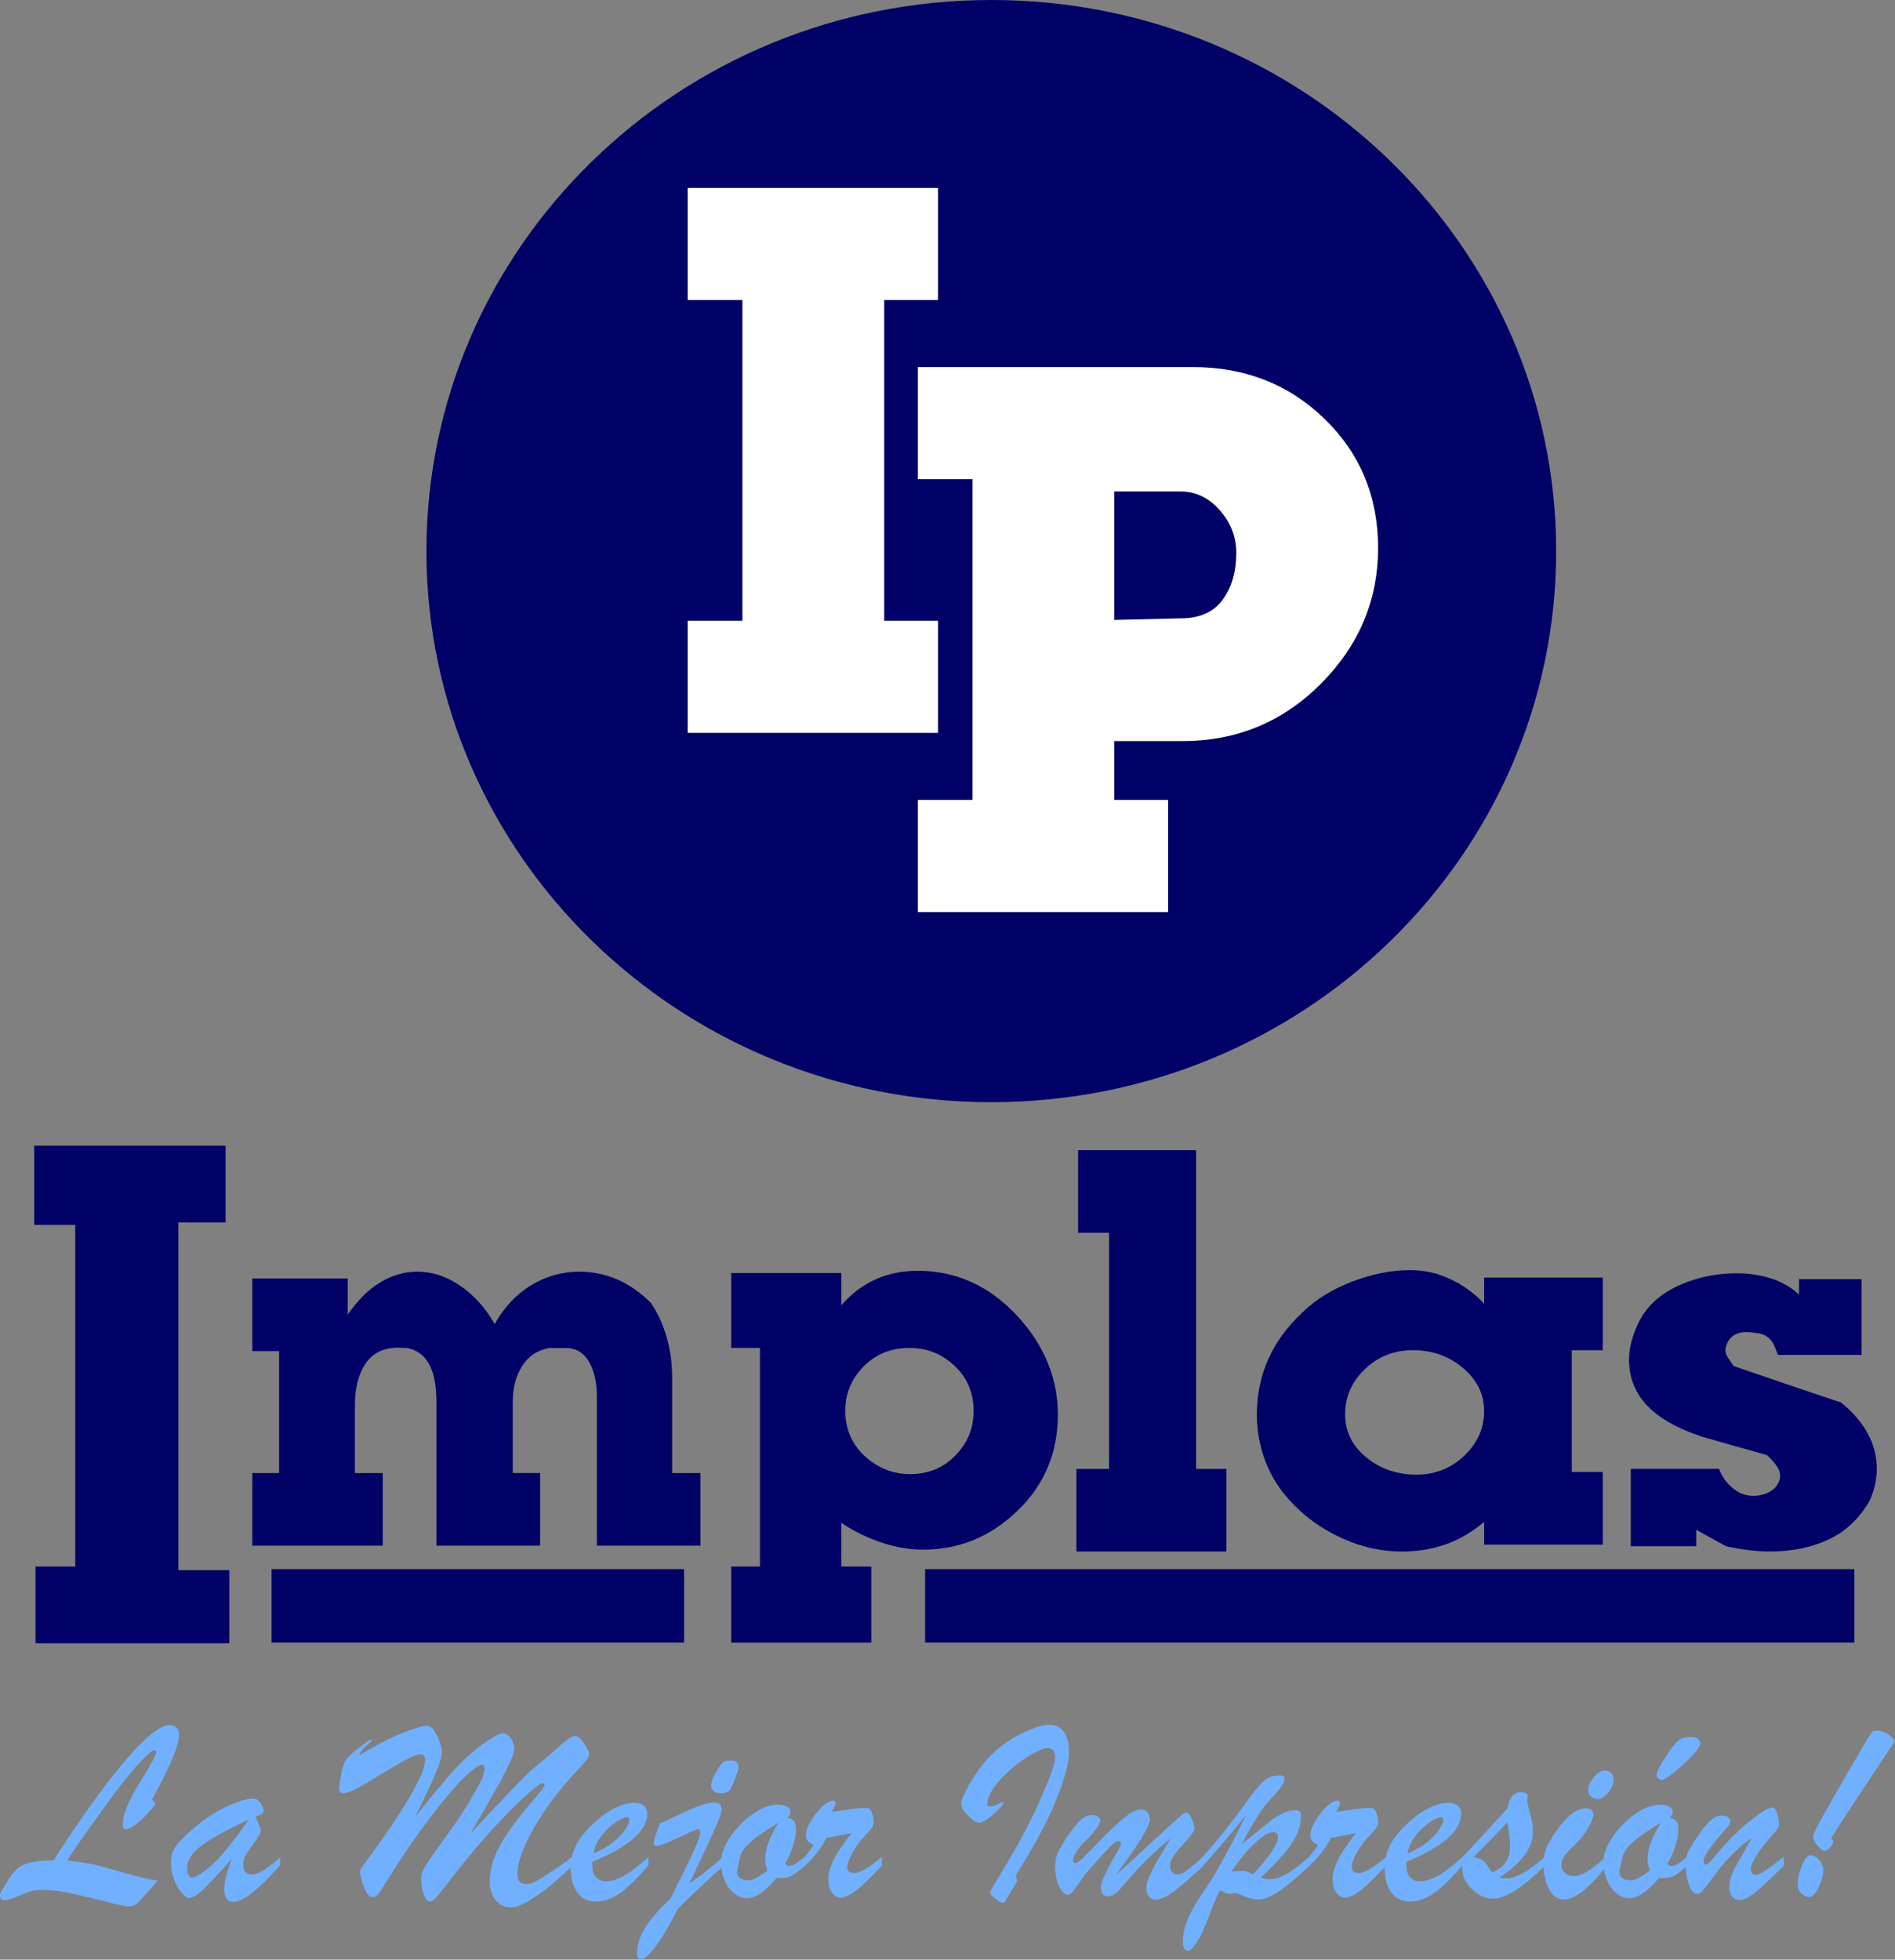 <?xml version="1.0" encoding="UTF-8"?>
<!DOCTYPE svg PUBLIC "-//W3C//DTD SVG 1.1//EN" "http://www.w3.org/Graphics/SVG/1.1/DTD/svg11.dtd">
<!-- Creator: CorelDRAW 2020 (64-Bit) -->
<svg xmlns="http://www.w3.org/2000/svg" xml:space="preserve" width="151.28mm" height="156.395mm" version="1.1" style="shape-rendering:geometricPrecision; text-rendering:geometricPrecision; image-rendering:optimizeQuality; fill-rule:evenodd; clip-rule:evenodd"
viewBox="0 0 3349.92 3463.18"
 xmlns:xlink="http://www.w3.org/1999/xlink"
 xmlns:xodm="http://www.corel.com/coreldraw/odm/2003">
 <rect x="0" y="0" width="3349.92" height="3463.18" fill="#808080" stroke="none"/>
 <defs>
  <style type="text/css">
   <![CDATA[
    .str0 {stroke:#000066;stroke-width:4.43;stroke-miterlimit:22.926}
    .fil1 {fill:#000066}
    .fil0 {fill:#000066;fill-rule:nonzero}
    .fil3 {fill:#71B0FF;fill-rule:nonzero}
    .fil2 {fill:white;fill-rule:nonzero}
   ]]>
  </style>
 </defs>
 <g id="Capa_x0020_1">
  <g id="_1496235176752">
   <path class="fil0" d="M1238.3 2731.6l-183.14 0 0 -263.12c0,-21.32 -3.35,-39.34 -10.06,-54.43 -9.73,-21.14 -24.56,-31.8 -44.67,-31.8 -12.77,0 -22.5,0 -29.19,0 -21.21,3.77 -37.33,14.41 -48.34,32.12 -11,17.55 -16.43,38.36 -16.43,62.3l0 126.56 48.34 0 0 128.36 -183.32 0 0 -252.3c0,-25.73 -3.03,-45.91 -9.1,-60.32 -8.45,-20.65 -22.81,-32.95 -42.91,-36.72 -3.66,0 -7.65,-0.16 -12.29,-0.5 -4.46,-0.33 -9.26,-0.15 -14.03,0.5 -22.01,2.46 -38.45,12.95 -49.31,31.31 -11,18.52 -16.43,41.48 -16.43,68.86l0 120.82 49.29 0 0 128.36 -230.69 0 0 -128.36 47.37 0 0 -215.4 -47.37 0 0 -128.37 168.63 0 0 63.78c17.71,-25.58 36.86,-44.59 57.92,-57.21 20.89,-12.46 42.75,-18.7 65.25,-18.7 26.01,0 51.37,8.2 75.62,24.77 24.25,16.54 44.67,39.18 61.1,67.86 16.44,-29.52 37.81,-52.46 64.3,-68.53 26.49,-16.05 54.88,-24.1 85.19,-24.1 47.39,0 89.68,18.54 126.84,55.42 12.13,18.18 21.37,38.51 27.76,60.98 6.38,22.62 9.57,45.73 9.57,69.51l0 170 50.1 0 0 128.36z"/>
   <path class="fil0" d="M1870.02 2499.99c0,67.66 -23.81,124.32 -71.43,169.97 -47.62,45.84 -103.13,68.67 -166.33,68.67 -24.14,0 -48.81,-4.22 -74,-12.51 -25,-8.45 -48.63,-19.96 -70.9,-34.83l0 77.3 52.92 0 0 134.29 -247.68 0 0 -134.29 50.86 0 0 -386.47 -50.86 0 0 -132.43 194.76 0 0 57.01c35.28,-40.6 80.32,-60.9 134.96,-60.9 68.52,0 127.62,27.07 177.29,81.19 46.94,51.58 70.41,109.25 70.41,173.02zm-171.28 60.89c14.9,-19.12 22.43,-41.61 22.43,-67.32 0,-37.05 -15.07,-66.97 -45.05,-89.29 -19.53,-14.72 -42.31,-22.16 -68.36,-22.16 -37.85,0 -68.17,14.71 -91.12,44.31 -14.9,19.12 -22.43,41.27 -22.43,66.3 0,37.21 15.07,66.98 45.05,89.47 20.9,15.39 44.03,23 69.38,23 37.17,0 67.14,-14.71 90.1,-44.31z"/>
   <polygon class="fil0" points="2168.07,2741.93 1902.74,2741.93 1902.74,2596.02 1960.57,2596.02 1960.57,2178.59 1905.81,2178.59 1905.81,2032.69 2114.39,2032.69 2114.39,2596.02 2168.07,2596.02 "/>
   <path class="fil0" d="M2833.29 2729.78l-209.66 0 0 -40.3c-21.33,18.02 -43.92,31.29 -67.96,39.81 -24.04,8.36 -49.89,12.62 -77.36,12.62 -39.04,0 -77.35,-9.17 -114.77,-27.7 -37.41,-18.35 -69.23,-43.75 -95.25,-76.21 -15.9,-20.64 -27.48,-42.61 -35.06,-66.05 -7.58,-23.42 -11.39,-47.36 -11.39,-71.61 0,-70.63 26.76,-130.79 80.43,-180.77 22.59,-22.45 51.69,-40.48 86.94,-54.24 35.42,-13.77 69.94,-20.65 103.56,-20.65 17.17,0 33.98,2.46 50.43,7.54 30.9,10.48 57.83,27.7 80.43,51.46l0 -45.9 209.66 0 0 128.32 -54.77 0 0 215.35 54.77 0 0 128.32zm-209.66 -235.99c0,-29.66 -12.48,-55.07 -37.23,-76.05 -24.76,-21.14 -54.4,-31.63 -88.75,-31.63 -33.07,0 -61.27,11.14 -84.76,33.44 -23.33,22.28 -35.06,48.84 -35.06,79.81 0,30.33 12.47,55.72 37.23,76.05 24.76,20.49 54.4,30.64 88.74,30.64 33.08,0 61.29,-11.14 84.77,-33.42 23.31,-22.29 35.06,-48.51 35.06,-78.83z"/>
   <path class="fil0" d="M3305.21 2651.93c-17.89,31.29 -41.92,54.08 -72.28,68.5 -30.19,14.26 -65.07,21.47 -104.29,21.47 -22.78,0 -48.44,-3.12 -77.54,-9.34l-52.59 -29.01 0 29.01 -115.68 0 0 -136.68 155.98 0c4.88,12.44 11.75,22.79 20.78,30.8 11.56,11.3 25.12,16.88 40.13,16.88 4.88,0 8.67,-0.33 11.39,-0.98 17.89,-3.77 29.28,-12.15 34.15,-25.24 2.71,-8.2 1.81,-15.9 -2.53,-23.45 -4.52,-7.53 -10.84,-14.9 -19.16,-22.45 -38.51,-10.65 -77.17,-21.47 -115.67,-32.77 -43.38,-14.43 -75.55,-32.79 -96.7,-55.23 -20.97,-22.46 -31.45,-49.34 -31.45,-80.63 0,-10.49 1.43,-20.98 4.15,-31.29 2.71,-10.34 6.5,-20.82 11.39,-31.31 15.72,-34.43 45.37,-59.33 88.74,-75.07 27.64,-9.99 56.21,-14.91 85.86,-14.91 21.32,0 41.39,2.96 60.36,8.86 18.98,6.05 35.61,15.56 50.07,28.67l0 -27.19 110.43 0 0 133.89 -147.66 0c-4.15,-10.65 -6.86,-17.21 -8.13,-19.66 -6.32,-10.65 -14.82,-16.72 -25.84,-18.36 -11.03,-1.47 -17.9,-2.29 -20.61,-2.29 -20.06,0 -32.36,8.36 -37.23,25.26 -1.98,6.87 -1.09,13.43 3.07,19.65 4.15,6.23 7.6,11.32 10.3,15.08 63.44,21.81 126.71,43.44 190.15,64.58 41.92,34.41 62.89,73.42 62.89,117.02 0,18.85 -4.15,37.52 -12.47,56.21z"/>
   <polygon class="fil1" points="480.07,2773.06 1209.27,2773.06 1209.27,2902.82 480.07,2902.82 "/>
   <path class="fil1 str0" d="M1752.37 2.21c550.17,0 996.33,435.15 996.33,971.72 0,536.57 -446.16,971.71 -996.33,971.71 -550.16,0 -996.31,-435.14 -996.31,-971.71 0,-536.57 446.16,-971.72 996.31,-971.72z"/>
   <polygon class="fil2" points="1658.17,1295.17 1215.69,1295.17 1215.69,1097.04 1312.38,1097.04 1312.38,530.23 1215.69,530.23 1215.69,332.1 1658.17,332.1 1658.17,530.23 1563.08,530.23 1563.08,1097.04 1658.17,1097.04 "/>
   <path class="fil2" d="M2436.12 968.28c0,92.61 -33.82,172.58 -101.2,240.14 -67.35,67.55 -148.71,101.22 -244.34,101.22l-120.72 0 0 103.99 95.09 0 0 198.13 -442.47 0 0 -198.13 96.69 0 0 -566.8 -96.69 0 0 -198.13 486.08 0c92.44,0 170.38,30.61 233.24,91.85 62.88,61.24 94.32,137.15 94.32,227.73zm-250.7 8.86c0,-28.34 -9.77,-53.65 -29.32,-75.66 -19.55,-22.03 -42.53,-32.89 -68.69,-32.89l-117.55 0 0 226.97 117.55 -2.79c33.28,0 57.85,-10.87 73.96,-32.89 16.13,-22.03 24.04,-49.6 24.04,-82.74z"/>
   <polygon class="fil1" points="1635.39,2773.06 3277.95,2773.06 3277.95,2902.82 1635.39,2902.82 "/>
   <polygon class="fil1" points="60.54,2024.73 398.79,2024.73 398.79,2160.36 315.32,2160.36 315.32,2774.92 405.39,2774.92 405.39,2904.17 62.74,2904.17 62.74,2768.55 133.02,2768.55 133.02,2164.6 60.54,2164.6 "/>
   <path class="fil3" d="M268.6 3180.3l7.05 7.06c-12.39,15.77 -23.24,27.3 -32.53,34.52 -9.29,7.22 -16.19,10.83 -20.53,10.83 -3.64,0 -5.5,-3.3 -5.5,-9.89 0,-16.4 10.69,-41.65 31.99,-75.86 18.05,-29.5 27.03,-45.97 27.03,-49.34 0,-2.9 -1.24,-4.39 -3.64,-4.39 -4.26,0 -14.87,9.65 -31.99,28.95 -17.12,19.3 -38.18,46.6 -63.28,81.82 -28.5,39.22 -47.94,67.23 -58.55,84.09 20.14,1.96 36.63,4.55 49.57,7.69 12.94,3.14 31.68,8.16 56.31,15.22 24.55,7.06 42.68,11.14 54.29,12.4 -14.17,16.32 -24.01,27.45 -29.35,33.34 -5.42,5.96 -9.53,9.49 -12.39,10.75 -4.49,1.96 -11.23,2.04 -20.21,0.31 -8.91,-1.8 -23.01,-5.18 -42.37,-10.2 -19.36,-5.1 -37.49,-9.34 -54.37,-12.71 -16.89,-3.37 -32.3,-5.02 -46.16,-5.02 -7.9,0 -14.64,0.94 -20.37,2.75 -5.65,1.88 -13.48,4.86 -23.55,9.1 -10.07,4.24 -17.12,6.28 -21.22,6.28 -5.89,0 -8.83,-2.43 -8.83,-7.29 0,-2.75 0.93,-5.88 2.94,-9.41 4.96,-8.08 9.84,-15.85 14.48,-23.14 4.73,-7.37 9.68,-13.1 15.03,-17.18 5.26,-4.16 12.85,-7.37 22.85,-9.65 9.99,-2.27 23.16,-3.53 39.5,-3.69 24.71,-38.28 47.63,-72.33 69.01,-101.98 21.3,-29.65 40.74,-54.68 58.17,-75.07 17.5,-20.4 32.84,-35.77 46,-46.28 13.17,-10.51 23.55,-15.77 31.29,-15.77 5.5,0 9.68,1.57 12.7,4.63 3.02,3.06 4.57,7.29 4.57,12.86 0,18.36 -15.95,56.48 -47.94,114.3z"/>
   <path id="1" class="fil3" d="M331.03 3240.94c23,-21.18 45.31,-36.87 66.99,-47.14 21.61,-10.28 38.34,-15.38 50.11,-15.38 3.18,0 6.12,1.33 8.91,4 2.71,2.67 4.88,5.8 6.43,9.34 1.62,3.53 2.4,6.12 2.4,7.84 0,2.75 -1.09,4.79 -3.18,6.04 -2.09,1.33 -5.81,2.9 -11.15,4.71 1.09,2.51 2.48,5.65 4.11,9.49 1.7,3.76 2.94,6.9 3.87,9.26 0.93,2.43 1.32,4.47 1.32,6.36 0,3.69 -3.64,10.51 -11,20.55 -7.28,10.04 -12.47,17.41 -15.41,22.2 -2.94,4.79 -4.41,10.59 -4.41,17.49 0,11.3 5.11,17.02 15.41,17.02 10.61,0 27.19,-10.04 49.73,-30.12l0 13.96c-38.26,43.07 -65.68,64.56 -82.18,64.56 -5.97,0 -10.15,-1.96 -12.7,-5.88 -2.48,-3.92 -3.72,-9.65 -3.72,-17.34 0,-12.08 4.34,-29.57 13.01,-52.56 -22.15,24.79 -38.49,42.44 -49.26,52.95 -10.77,10.43 -19.6,15.69 -26.57,15.69 -3.33,0 -7.44,-2.9 -12.47,-8.71 -4.96,-5.88 -9.37,-13.41 -13.24,-22.67 -3.87,-9.26 -5.81,-18.9 -5.81,-28.79 0,-7.22 0.7,-13.26 2.01,-18.04 1.39,-4.86 4.03,-9.81 7.98,-14.83 3.95,-5.1 10.22,-11.77 18.82,-20zm108.74 -25.34c-39.35,18.28 -67.38,33.73 -84.11,46.44 -16.73,12.79 -25.1,25.89 -25.1,39.38 0,4.87 0.85,8.94 2.48,12.08 1.7,3.14 3.95,4.71 6.82,4.71 1.71,0 4.65,-1.1 8.83,-3.22 15.88,-9.49 30.44,-21.89 43.61,-37.18 13.16,-15.22 29.04,-36.01 47.47,-62.21z"/>
   <path id="2" class="fil3" d="M1012.37 3281.26l0 15.85c-14.4,13.57 -26.64,24.55 -36.63,32.87 -10.07,8.32 -20.14,15.85 -30.13,22.51 -9.99,6.59 -18.28,11.38 -24.78,14.2 -6.58,2.83 -12.24,4.24 -16.96,4.24 -11.15,0 -20.29,-4.24 -27.42,-12.63 -7.12,-8.39 -10.69,-19.3 -10.69,-32.63 0,-15.3 3.1,-30.44 9.22,-45.42 6.12,-15.06 14.87,-30.51 26.18,-46.52 11.39,-16 25.56,-33.97 42.68,-53.89 12.7,-14.67 19.05,-22.99 19.05,-24.87 0,-1.02 -0.39,-1.96 -1.16,-2.75 -0.78,-0.71 -1.55,-1.1 -2.48,-1.1 -2.87,0 -11.69,6.43 -26.57,19.3 -14.79,12.87 -33.84,31.77 -57.08,56.79 -23.24,24.95 -48.33,54.68 -75.28,89.19 -1.55,1.8 -6.35,8 -14.48,18.67 -8.05,10.59 -13.78,17.49 -17.12,20.71 -3.33,3.22 -6.2,4.79 -8.67,4.79 -4.18,0 -7.9,-4.31 -11,-12.94 -3.1,-8.71 -4.65,-17.89 -4.65,-27.69 0,-5.96 1.94,-12.39 5.81,-19.3 3.87,-6.9 12.24,-19.3 25.25,-37.1 12.93,-17.81 23.62,-32.87 32.14,-45.11 8.44,-12.24 17.81,-27.14 27.96,-44.56 7.13,-12.16 12.39,-21.81 15.8,-28.95 3.41,-7.22 5.11,-13.57 5.11,-19.14 0,-4.71 -1.39,-7.14 -4.1,-7.14 -5.73,0 -16.57,7.84 -32.45,23.38 -15.95,15.53 -35.55,38.67 -58.94,69.35 -23.39,30.59 -47.87,66.13 -73.27,106.45 -8.37,13.73 -14.25,22.99 -17.74,27.69 -3.49,4.71 -7.28,7.14 -11.54,7.14 -5.27,0 -10.22,-5.73 -14.87,-17.1 -4.57,-11.37 -6.89,-20.63 -6.89,-27.69 0,-2.27 0.85,-4.79 2.71,-7.53 19.98,-26.98 36.4,-49.89 49.26,-68.8 12.86,-18.83 24.25,-36.71 34.23,-53.66 9.99,-16.94 17.27,-30.91 21.77,-41.81 4.57,-10.98 6.82,-19.61 6.82,-25.89 0,-6.59 -2.95,-9.89 -8.83,-9.89 -4.88,0 -13.09,3.14 -24.71,9.41 -11.7,6.28 -26.41,14.91 -44.15,25.73 -17.74,10.9 -31.99,19.22 -42.76,24.95 -10.76,5.81 -18.74,8.63 -24.01,8.63 -5.04,0 -7.51,-2.82 -7.51,-8.47 0,-3.22 1.09,-10.59 3.18,-22.2 2.09,-11.61 4.34,-19.77 6.58,-24.48 3.18,-6.12 11.31,-14.28 24.32,-24.4 13.09,-10.12 20.29,-15.14 21.69,-15.14 1.24,0 1.78,0.55 1.78,1.57 0,0.63 -0.54,1.57 -1.78,2.75 -6.2,5.1 -10.84,9.26 -13.86,12.47 -3.02,3.22 -4.88,6.75 -5.65,10.59 27.65,-16.86 52.43,-29.73 74.35,-38.52 21.84,-8.86 37.02,-13.26 45.46,-13.26 4.26,0 8.21,2.9 12.01,8.63 3.8,5.73 7.05,12.39 9.68,20 2.63,7.61 3.95,12.47 3.95,14.59 0,7.84 -1.94,17.02 -5.89,27.69 -3.95,10.67 -9.3,23.06 -16.03,37.18 -6.74,14.04 -15.1,31.69 -25.09,52.87 7.9,-10.27 15.41,-19.77 22.54,-28.55 7.13,-8.71 14.17,-17.26 21.22,-25.49 7.05,-8.32 14.17,-16.63 21.45,-25.1 9.84,-11.45 20.91,-22.44 33.15,-32.95 12.32,-10.51 23.78,-19.06 34.46,-25.73 10.61,-6.67 17.89,-10.04 21.69,-10.04 5.27,0 9.99,2.98 14.17,8.86 4.18,5.88 6.28,12.24 6.28,18.98 0,4.39 -2.87,12.95 -8.68,25.5 -5.73,12.55 -14.09,28.63 -25.17,48.32 -11,19.61 -25.64,44.87 -43.76,75.86 17.19,-18.59 35.16,-37.65 53.75,-57.26 18.59,-19.61 32.45,-33.97 41.51,-42.99 9.06,-9.02 16.65,-15.92 22.7,-20.71 8.36,-6.43 16.65,-13.34 25.09,-20.79 8.37,-7.45 15.03,-13.34 19.83,-17.57 4.88,-4.31 9.14,-7.61 12.93,-9.89 3.8,-2.35 7.28,-3.45 10.46,-3.45 3.95,0 8.91,4.55 14.87,13.81 5.96,9.18 8.99,15.06 8.99,17.65 0,3.22 -1.78,7.06 -5.35,11.53 -3.56,4.39 -10.92,12.71 -22.15,24.79 -20.6,22.44 -38.42,44.95 -53.52,67.7 -15.18,22.83 -26.64,43.54 -34.39,62.37 -7.82,18.75 -11.7,33.57 -11.7,44.48 0,6.75 1.24,11.61 3.72,14.67 2.56,3.06 6.43,4.63 11.69,4.63 4.88,0 9.37,-0.94 13.55,-2.75 4.11,-1.88 8.75,-4.47 13.79,-7.85 5.11,-3.37 9.91,-6.59 14.41,-9.65 6.35,-3.84 12.62,-7.92 18.74,-12.32 6.12,-4.31 10.92,-7.77 14.33,-10.35 3.33,-2.51 5.89,-4.31 7.59,-5.33z"/>
   <path id="3" class="fil3" d="M1046.99 3290.36l0 5.73c0,9.02 2.17,16.08 6.58,21.1 4.42,5.1 10.15,7.61 17.27,7.61 7.36,0 15.1,-1.73 23,-5.25 7.98,-3.53 15.88,-8.24 23.7,-14.04 7.9,-5.8 17.5,-13.65 28.81,-23.45l0 14.04c-17.04,20.79 -33.07,36.79 -48.1,47.85 -14.95,11.06 -30.13,16.63 -45.62,16.63 -13.4,0 -24.09,-5.25 -31.99,-15.85 -7.82,-10.59 -11.77,-25.02 -11.77,-43.46 0,-16.08 3.72,-30.67 11.15,-43.77 7.36,-13.1 19.44,-26.91 36.25,-41.42 11.54,-9.96 22.93,-17.49 34.31,-22.51 11.31,-5.1 21.45,-7.61 30.36,-7.61 7.12,0 12.78,1.65 16.88,4.94 4.18,3.3 6.27,8.24 6.27,14.83 0,9.65 -3.56,19.3 -10.69,28.87 -7.12,9.57 -17.97,19.06 -32.53,28.55 -14.64,9.41 -32.61,18.51 -53.9,27.22zm2.24 -14.9c13.63,-5.41 25.25,-12.08 34.93,-20 9.68,-7.92 16.81,-15.61 21.46,-22.83 4.57,-7.29 6.89,-12.63 6.89,-16 0,-3.53 -1.55,-5.25 -4.73,-5.25 -2.79,0 -7.2,1.73 -13.32,5.25 -6.12,3.53 -12.31,8.16 -18.59,13.81 -6.27,5.65 -11.85,12.32 -16.88,20 -4.96,7.61 -8.21,16 -9.76,25.02z"/>
   <path id="4" class="fil3" d="M1305.36 3121.94c0,4.55 -1.71,10.98 -5.19,19.3 -3.8,11.14 -7.21,18.59 -10.15,22.28 -2.94,3.69 -7.44,5.49 -13.48,5.49 -13.01,0 -19.52,-4.39 -19.52,-13.1 0,-6.9 4.03,-16.79 12,-29.65 4.26,-6.9 7.67,-11.14 10.22,-12.71 2.56,-1.65 6.74,-2.43 12.47,-2.43 9.06,0 13.63,3.61 13.63,10.83zm-145.45 118.92l6.35 -18.2 41.98 -19.3c24.94,-11.92 43.06,-17.89 54.21,-17.89 8.83,0 13.17,4.08 13.17,12.16 0,2.98 -1.16,7.69 -3.49,14.2 -2.4,6.51 -6.27,15.85 -11.85,27.93 -5.5,12.08 -11.85,25.89 -19.13,41.26 -7.28,15.45 -14.79,31.3 -22.7,47.54 11.31,-7.85 21.3,-15.14 29.82,-21.81 8.6,-6.67 18.59,-15.14 30.05,-25.26l0.47 16.32c-29.04,25.49 -55.92,50.75 -80.78,75.94 -14.95,29.57 -28.19,51.85 -39.66,66.91 -11.54,14.98 -20.14,22.51 -25.87,22.51 -4.11,0 -6.12,-4.08 -6.2,-12.16 0.08,-9.96 2.25,-20 6.58,-30.04 4.41,-10.04 11.15,-20.63 20.21,-31.69 9.06,-11.14 19.83,-22.44 32.22,-33.97 19.21,-38.28 32.84,-66.13 40.74,-83.54 7.98,-17.42 11.93,-28.79 11.93,-34.2 0,-3.37 -1.63,-5.02 -4.8,-5.02 -1.63,0 -12.93,4.94 -33.77,14.83 -20.91,9.89 -33.92,14.83 -39.04,14.83 -3.18,0 -4.8,-1.8 -4.8,-5.26 0,-2.35 1.47,-7.69 4.34,-16.08z"/>
   <path id="5" class="fil3" d="M1422.7 3281.58l0 15.37c-9.99,9.18 -17.97,15.3 -24.01,18.43 -6.04,3.06 -14.71,4.24 -26.1,3.61 -19.6,23.61 -36.94,35.46 -51.89,35.46 -8.52,0 -16.19,-2.82 -23.16,-8.47 -6.97,-5.73 -12.55,-13.41 -16.65,-23.22 -4.18,-9.81 -6.27,-20.79 -6.27,-32.87 0,-9.81 3.17,-20.71 9.6,-32.63 6.43,-11.92 14.79,-23.06 25.02,-33.42 10.15,-10.36 21.07,-18.67 32.76,-25.02 11.62,-6.36 22.46,-9.57 32.37,-9.57 7.13,0 12.7,1.1 16.81,3.3 4.11,2.27 6.12,5.33 6.12,9.33 0,3.06 -1.71,6.59 -5.19,10.59 5.73,1.18 9.68,3.22 11.77,6.04 2.09,2.82 3.18,8 3.18,15.53 0,7.37 -1.7,16.63 -5.11,27.77 -3.41,11.22 -8.05,21.65 -13.94,31.46l4.1 4.16 3.41 0c2.56,0 5.11,-0.71 7.59,-1.96 2.48,-1.33 4.72,-2.67 6.66,-4.16 2.01,-1.41 6.28,-4.71 12.93,-9.73zm-46.7 -60.33c-12.55,7.61 -23.24,14.59 -32.22,20.79 -8.91,6.2 -16.42,12.47 -22.7,18.83 -6.2,6.36 -10.3,12.71 -12.47,19.14 -3.79,17.1 -5.66,26.36 -5.66,27.77 0,10.12 6.97,15.14 20.91,15.14 6.51,0 17.35,-5.65 32.69,-16.94 -2.56,-7.22 -3.87,-14.12 -3.87,-20.71 0,-9.65 1.94,-19.46 5.89,-29.5 3.95,-10.04 9.76,-21.5 17.43,-34.52z"/>
   <path id="6" class="fil3" d="M1419.99 3299.86l0 -14.98c8.13,-9.81 14.33,-18.12 18.59,-25.02 -4.88,-1.73 -8.36,-3.77 -10.53,-6.28 -2.25,-2.43 -3.33,-6.12 -3.33,-10.98 0,-5.57 2.33,-12.55 6.82,-20.94 4.57,-8.47 10.14,-16.4 16.8,-23.77 6.66,-7.37 12.7,-12.08 18.12,-14.28 2.17,-1.02 4.18,-1.57 6.2,-1.57 3.02,0 4.57,1.41 4.57,4.39 0,2.59 -2.4,7.84 -7.13,15.85 31.21,-4.94 50.88,-7.37 59.1,-7.37 3.18,0 5.35,0.31 6.58,0.94 2.56,1.33 4.65,4.55 6.35,9.65 1.63,5.1 2.48,10.12 2.48,15.22 0,3.22 -1.4,6.67 -4.18,10.43 -2.79,3.77 -7.59,9.26 -14.4,16.47 -8.06,8.79 -14.72,18.28 -20.22,28.55 -5.42,10.28 -8.13,18.04 -8.13,23.22 0,7.22 4.42,10.83 13.17,10.83 9.22,0 25.25,-9.49 48.1,-28.55l0 15.45c-12.63,13.26 -23,23.77 -31.13,31.38 -8.21,7.69 -15.72,13.73 -22.7,18.28 -6.97,4.47 -13.16,6.75 -18.67,6.75 -6.35,0 -11.62,-2.98 -15.87,-8.86 -4.26,-5.88 -6.35,-14.43 -6.35,-25.57 0,-6.59 1.71,-14.12 5.04,-22.51 3.33,-8.47 8.21,-17.57 14.64,-27.46 6.43,-9.89 13.63,-19.77 21.69,-29.57 -4.26,0.94 -8.98,1.88 -14.33,2.9 -5.27,1.02 -10.84,2.04 -16.81,3.14 -5.89,1.02 -10.45,1.88 -13.63,2.51 -9.37,19.06 -23,36.32 -40.82,51.77z"/>
   <path id="7" class="fil3" d="M1767.75 3361.12l-14.09 -10.35c-2.09,-1.88 -3.18,-3.76 -3.18,-5.73 0,-2.04 3.56,-8.94 10.69,-20.71 5.11,-8.47 12,-20 20.76,-34.75 8.68,-14.67 15.65,-26.75 20.91,-36.24 5.34,-9.49 11.77,-21.97 19.44,-37.34 7.59,-15.45 14.56,-30.52 20.91,-45.18 14.64,-33.89 22,-55.46 22,-64.8 0,-11.06 -4.26,-16.55 -12.7,-16.55 -6.35,0 -15.33,3.3 -27.11,9.81 -11.69,6.51 -23.78,15.06 -36.32,25.65 -12.55,10.59 -23,21.57 -31.29,33.11 -8.29,11.53 -12.47,21.65 -12.47,30.36 0,1.41 0.39,2.43 1.16,3.14 0.7,0.71 2.09,1.02 4.03,1.02 3.64,0 9.53,-2.12 17.74,-6.43 3.64,-1.8 5.42,-1.57 5.42,0.94 0,2.43 -5.73,8.71 -17.19,18.91 -11.54,10.2 -19.98,15.29 -25.4,15.29 -4.72,0 -11.23,-4.08 -19.6,-12.31 -8.44,-8.16 -12.62,-15.69 -12.62,-22.44 0,-2.59 2.32,-8.79 7.05,-18.59 4.65,-9.81 11.08,-20.94 19.21,-33.26 8.21,-12.32 16.8,-23.06 25.87,-32.08 10.45,-10.59 22.38,-20 35.78,-28.32 13.32,-8.24 26.18,-14.67 38.57,-19.3 12.31,-4.63 22.23,-6.9 29.82,-6.9 10.84,0 19.36,4.16 25.48,12.55 6.12,8.32 9.22,20 9.22,34.99 0,19.93 -7.75,48.79 -23.16,86.45 -15.41,37.73 -39.19,81.82 -71.26,132.42 0.47,1.49 0.93,3.14 1.55,4.94 0.62,1.73 0.93,3.37 0.93,4.94 0,0.31 -0.23,0.86 -0.7,1.73 -0.47,0.78 -1.01,1.73 -1.55,2.59 -0.62,0.94 -1.01,1.57 -1.16,1.88l-16.57 27.61c-1.78,3.14 -3.64,4.79 -5.66,4.79 -1.78,0 -3.33,-0.63 -4.49,-1.8z"/>
   <path id="8" class="fil3" d="M1972.61 3313.5c20.91,-18.67 38.8,-34.91 53.83,-48.79 14.95,-13.88 26.72,-24.79 35.24,-32.79 8.6,-7.92 16.11,-14.67 22.62,-20.16 6.51,-5.57 10.69,-8.32 12.47,-8.32 3.49,-0.16 6.81,3.45 9.99,10.9 3.17,7.45 4.8,13.41 4.8,17.81 0,2.9 -4.8,9.81 -14.4,20.63 -9.68,10.75 -16.89,19.38 -21.61,25.81 -4.8,6.43 -7.2,13.18 -7.2,20.24 0,4.16 1.39,7.45 4.1,9.96 2.71,2.59 5.96,3.84 9.76,3.84 4.42,0 9.68,-2.35 15.8,-6.9 6.12,-4.63 15.8,-12.87 28.97,-24.63l0 16.32c-13.17,12.55 -25.17,23.45 -35.94,32.55 -10.69,9.18 -20.06,16 -28.04,20.55 -7.98,4.47 -14.56,6.75 -19.91,6.75 -4.65,0 -8.6,-1.8 -11.77,-5.41 -3.17,-3.61 -4.8,-8.08 -4.8,-13.41 0,-5.25 0.93,-10.51 2.71,-15.92 1.86,-5.33 4.65,-11.69 8.44,-19.06 3.8,-7.37 8.75,-16.24 15.03,-26.59 6.2,-10.35 11.85,-19.85 17.04,-28.4 -15.41,12.71 -29.12,24.95 -41.05,36.79 -12.01,11.84 -21.77,22.12 -29.28,30.99 -7.59,8.78 -13.55,15.77 -17.97,20.79 -8.44,9.49 -16.26,14.28 -23.54,14.28 -7.82,0 -11.77,-5.65 -11.77,-17.02 0,-4.63 2.94,-12.87 8.83,-24.79 5.89,-11.84 14.25,-26.98 25.1,-45.42 0.93,-1.26 1.39,-3.14 1.39,-5.73 0,-3.06 -1.47,-4.63 -4.49,-4.63 -3.33,0 -8.21,3.22 -14.49,9.57 -6.27,6.35 -18.36,19.69 -36.4,39.93 -4.96,5.65 -10.61,13.1 -16.89,22.2 -6.27,9.1 -10.76,15.22 -13.47,18.28 -2.79,3.06 -5.5,4.63 -8.21,4.63 -5.42,0 -10.53,-4.94 -15.18,-14.75 -4.72,-9.81 -7.05,-21.26 -7.05,-34.28 0,-9.49 1.55,-17.73 4.65,-24.63 3.1,-6.9 7.9,-15.45 14.48,-25.73 10.15,-14.91 18.43,-25.5 24.86,-31.85 6.43,-6.36 13.17,-9.49 20.29,-9.49 4.42,0 8.13,0.86 11.15,2.59 3.02,1.8 4.49,4.23 4.49,7.29 0,3.22 -2.71,8.47 -8.29,15.85 -5.5,7.3 -12.47,14.91 -20.99,22.67 -4.49,4.47 -8.83,9.96 -12.93,16.47 -4.1,6.51 -6.12,11.22 -6.12,14.12 0,4.16 1.63,6.2 4.8,6.2 2.56,0 9.06,-5.33 19.44,-16.08 10.46,-10.75 21.92,-22.36 34.39,-34.99 12.47,-12.63 24.01,-23.14 34.7,-31.46 10.61,-8.39 19.67,-12.55 27.03,-12.55 4.57,0 8.29,1.73 11.23,5.18 2.94,3.45 4.41,7.69 4.41,12.71 0,3.37 -2.25,9.49 -6.82,18.28 -4.49,8.86 -11.08,19.69 -19.83,32.63 -8.67,12.94 -19.83,28.63 -33.61,46.99z"/>
   <path id="9" class="fil3" d="M2122.63 3301.27l0 -16c21.22,-23.3 39.5,-45.26 54.83,-65.74 15.34,-20.55 27.49,-36.87 36.4,-48.95 8.91,-12.08 16.81,-20.63 23.62,-25.65 6.82,-4.94 15.33,-7.45 25.64,-7.45 5.11,0 7.75,1.96 7.75,5.96 0,3.22 -2.09,8 -6.27,14.28 -4.18,6.28 -9.53,12.71 -16.03,19.3 -8.6,8.63 -17.04,19.38 -25.25,32.32 -8.29,12.94 -17.58,29.5 -28.04,49.58 8.13,-6.43 17.58,-14.12 28.27,-22.91 10.61,-8.78 19.36,-15.69 26.1,-20.71 6.74,-4.94 13.4,-8.86 19.98,-11.77 6.58,-2.9 13.17,-4.39 19.83,-4.39 4.26,0 6.97,0.78 8.29,2.27 1.32,1.57 1.94,4.55 1.94,8.94 0,11.69 -2.79,23.06 -8.36,34.12 -5.65,11.06 -13.63,22.59 -24.09,34.52 -10.46,12 -23.31,24.95 -38.65,39.07 5.35,1.96 10.77,2.98 16.42,2.98 17.51,0 41.05,-13.57 70.56,-40.64l0 16.55c-11.46,10.43 -22.77,20.24 -33.69,29.5 -11,9.18 -21.3,16.55 -30.98,22.04 -9.68,5.57 -18.59,8.32 -26.8,8.32 -3.02,0 -6.2,-0.31 -9.61,-1.02 -3.41,-0.71 -6.58,-1.57 -9.45,-2.59 -2.87,-0.94 -6.58,-2.35 -11.15,-4.24 -4.49,-1.88 -7.98,-3.14 -10.38,-3.92 -4.88,1.26 -7.59,1.88 -8.21,1.88 -5.26,0 -11.46,-2.2 -18.59,-6.51 -5.03,9.81 -10.45,22.44 -16.42,38.05 -6.04,15.53 -11.07,27.85 -15.1,37.03 -4.1,9.18 -9.53,17.96 -16.34,26.44 -3.79,3.84 -6.43,5.73 -7.98,5.73 -6.51,0 -9.76,-5.8 -9.76,-17.49 0,-10.12 2.01,-20.63 6.04,-31.54 4.03,-10.98 8.91,-21.34 14.71,-31.14 5.89,-9.81 12.24,-19.77 19.21,-29.81 6.97,-9.96 11.85,-17.49 14.72,-22.36 23.93,-41.65 42.52,-77.03 55.84,-106.29 -34.78,42.83 -61.11,73.58 -79,92.25zm92.16 11.3c14.95,-15.93 26.1,-29.5 33.46,-40.64 7.36,-11.22 11,-19.77 11,-25.73 0,-5.65 -2.79,-8.47 -8.37,-8.47 -7.59,0 -18.2,6.28 -31.91,18.9 -13.71,12.63 -27.8,29.65 -42.29,51.07 11.15,-1.18 18.67,-1.65 22.46,-1.25 3.72,0.39 8.98,2.43 15.64,6.12z"/>
   <path id="10" class="fil3" d="M2311.61 3299.86l0 -14.98c8.13,-9.81 14.33,-18.12 18.59,-25.02 -4.88,-1.73 -8.36,-3.77 -10.53,-6.28 -2.25,-2.43 -3.33,-6.12 -3.33,-10.98 0,-5.57 2.32,-12.55 6.82,-20.94 4.57,-8.47 10.14,-16.4 16.81,-23.77 6.66,-7.37 12.7,-12.08 18.12,-14.28 2.17,-1.02 4.18,-1.57 6.2,-1.57 3.02,0 4.57,1.41 4.57,4.39 0,2.59 -2.4,7.84 -7.12,15.85 31.21,-4.94 50.88,-7.37 59.09,-7.37 3.18,0 5.35,0.31 6.58,0.94 2.56,1.33 4.65,4.55 6.35,9.65 1.63,5.1 2.48,10.12 2.48,15.22 0,3.22 -1.4,6.67 -4.18,10.43 -2.79,3.77 -7.59,9.26 -14.41,16.47 -8.06,8.79 -14.71,18.28 -20.22,28.55 -5.42,10.28 -8.13,18.04 -8.13,23.22 0,7.22 4.41,10.83 13.16,10.83 9.22,0 25.25,-9.49 48.1,-28.55l0 15.45c-12.62,13.26 -23,23.77 -31.13,31.38 -8.21,7.69 -15.72,13.73 -22.69,18.28 -6.97,4.47 -13.17,6.75 -18.67,6.75 -6.35,0 -11.62,-2.98 -15.88,-8.86 -4.26,-5.88 -6.35,-14.43 -6.35,-25.57 0,-6.59 1.71,-14.12 5.03,-22.51 3.33,-8.47 8.21,-17.57 14.64,-27.46 6.43,-9.89 13.63,-19.77 21.69,-29.57 -4.26,0.94 -8.98,1.88 -14.33,2.9 -5.27,1.02 -10.84,2.04 -16.81,3.14 -5.88,1.02 -10.45,1.88 -13.63,2.51 -9.37,19.06 -23,36.32 -40.82,51.77z"/>
   <path id="11" class="fil3" d="M2485.95 3290.36l0 5.73c0,9.02 2.17,16.08 6.58,21.1 4.41,5.1 10.14,7.61 17.27,7.61 7.36,0 15.1,-1.73 23,-5.25 7.98,-3.53 15.87,-8.24 23.7,-14.04 7.9,-5.8 17.5,-13.65 28.81,-23.45l0 14.04c-17.04,20.79 -33.07,36.79 -48.1,47.85 -14.95,11.06 -30.13,16.63 -45.62,16.63 -13.4,0 -24.09,-5.25 -31.99,-15.85 -7.82,-10.59 -11.77,-25.02 -11.77,-43.46 0,-16.08 3.72,-30.67 11.15,-43.77 7.36,-13.1 19.44,-26.91 36.25,-41.42 11.54,-9.96 22.93,-17.49 34.31,-22.51 11.31,-5.1 21.46,-7.61 30.36,-7.61 7.13,0 12.78,1.65 16.88,4.94 4.18,3.3 6.27,8.24 6.27,14.83 0,9.65 -3.56,19.3 -10.69,28.87 -7.13,9.57 -17.97,19.06 -32.53,28.55 -14.64,9.41 -32.61,18.51 -53.91,27.22zm2.25 -14.9c13.63,-5.41 25.25,-12.08 34.93,-20 9.68,-7.92 16.8,-15.61 21.45,-22.83 4.57,-7.29 6.89,-12.63 6.89,-16 0,-3.53 -1.55,-5.25 -4.72,-5.25 -2.79,0 -7.21,1.73 -13.32,5.25 -6.12,3.53 -12.31,8.16 -18.59,13.81 -6.27,5.65 -11.85,12.32 -16.88,20 -4.96,7.61 -8.21,16 -9.76,25.02z"/>
   <path id="12" class="fil3" d="M2584.47 3288.56l0 -5.57c39.04,-41.65 65.83,-70.84 80.55,-87.54 3.33,-18.91 11.31,-28.32 24.01,-28.32 3.17,0 6.58,0.94 10.22,2.75l1.4 4.39c-0.62,1.8 -0.93,4.47 -0.93,7.84 0,2.9 1.08,8.32 3.33,16.16 2.17,7.92 3.87,14.59 5.11,19.93 1.16,5.33 1.78,11.45 1.78,18.2 0,10.12 -2.25,19.77 -6.82,29.02 -4.57,9.34 -11.15,18.2 -19.75,26.75 -8.6,8.47 -19.75,17.18 -33.38,26.04 5.42,0.94 9.76,1.41 12.93,1.41 6.2,0 12.93,-1.57 20.14,-4.71 7.13,-3.14 14.48,-7.37 22,-12.63 7.51,-5.33 16.19,-12.16 26.18,-20.55l0 15.37c-19.36,19.14 -36.64,33.57 -51.97,43.46 -15.26,9.88 -28.42,14.83 -39.42,14.83 -14.25,0 -27.42,-6.12 -39.5,-18.36 -7.13,-7.37 -11.54,-14.44 -13.32,-21.1 -1.7,-6.75 -2.56,-15.92 -2.56,-27.38zm84.58 -35.14l-4.11 -33.57c-9.37,10.75 -29.35,31.38 -60.1,61.81 9.06,2.04 15.26,4.71 18.59,8.08 3.33,3.37 8.06,9.89 14.1,19.53 10.3,-4.31 18.2,-10.12 23.7,-17.57 5.5,-7.45 8.29,-17.57 8.29,-30.44 0,-1.57 0,-2.98 -0.08,-4.16 -0.08,-1.26 -0.23,-2.43 -0.39,-3.69z"/>
   <path id="13" class="fil3" d="M2823.41 3179.36c-3.79,0 -7.36,-1.49 -10.77,-4.39 -3.41,-2.9 -5.11,-6.59 -5.11,-10.98 0,-6.75 3.18,-14.28 9.53,-22.59 6.35,-8.24 12.93,-12.39 19.67,-12.39 4.57,0 8.37,1.41 11.38,4.24 3.02,2.82 4.49,6.98 4.49,12.32 0,6.59 -3.1,13.88 -9.29,21.89 -6.2,7.92 -12.86,11.92 -19.91,11.92zm15.41 102.69l0 16.79c-14.71,19.14 -28.42,33.65 -41.13,43.38 -12.7,9.73 -23.47,14.59 -32.38,14.59 -12.47,0 -21.69,-6.59 -27.73,-19.77 -6.04,-13.18 -9.06,-27.61 -9.06,-43.22 0,-5.96 0.62,-11.69 1.78,-17.1 1.24,-5.49 2.71,-9.96 4.34,-13.49 1.7,-3.53 4.8,-9.02 9.37,-16.55 21.46,-33.89 41.13,-50.83 58.94,-50.83 9.22,0 13.86,3.61 13.86,10.82 0,4.87 -3.02,12.55 -8.98,22.99 -5.97,10.43 -11.31,17.89 -15.96,22.36 -13.16,12.87 -21.76,21.81 -25.71,26.83 -4.03,5.1 -6.04,10.83 -6.04,17.26 0,5.49 2.02,10.12 6.12,13.81 4.11,3.69 9.37,5.49 15.88,5.49 7.13,0 14.95,-2.67 23.47,-7.92 8.52,-5.25 19.59,-13.73 33.22,-25.42z"/>
   <path id="14" class="fil3" d="M2982.57 3281.58l0 15.37c-9.99,9.18 -17.97,15.3 -24.01,18.43 -6.04,3.06 -14.72,4.24 -26.1,3.61 -19.6,23.61 -36.94,35.46 -51.89,35.46 -8.52,0 -16.19,-2.82 -23.16,-8.47 -6.97,-5.73 -12.55,-13.41 -16.65,-23.22 -4.18,-9.81 -6.27,-20.79 -6.27,-32.87 0,-9.81 3.18,-20.71 9.6,-32.63 6.43,-11.92 14.79,-23.06 25.02,-33.42 10.15,-10.36 21.07,-18.67 32.76,-25.02 11.62,-6.36 22.46,-9.57 32.37,-9.57 7.13,0 12.7,1.1 16.81,3.3 4.11,2.27 6.12,5.33 6.12,9.33 0,3.06 -1.71,6.59 -5.19,10.59 5.73,1.18 9.68,3.22 11.77,6.04 2.09,2.82 3.17,8 3.17,15.53 0,7.37 -1.7,16.63 -5.11,27.77 -3.41,11.22 -8.05,21.65 -13.94,31.46l4.1 4.16 3.41 0c2.56,0 5.11,-0.71 7.59,-1.96 2.48,-1.33 4.73,-2.67 6.66,-4.16 2.01,-1.41 6.27,-4.71 12.93,-9.73zm-46.7 -60.33c-12.55,7.61 -23.24,14.59 -32.22,20.79 -8.91,6.2 -16.42,12.47 -22.69,18.83 -6.2,6.36 -10.3,12.71 -12.47,19.14 -3.79,17.1 -5.65,26.36 -5.65,27.77 0,10.12 6.97,15.14 20.91,15.14 6.51,0 17.35,-5.65 32.68,-16.94 -2.56,-7.22 -3.87,-14.12 -3.87,-20.71 0,-9.65 1.93,-19.46 5.89,-29.5 3.95,-10.04 9.76,-21.5 17.43,-34.52zm2.71 -75.78c-2.56,0 -4.96,-0.86 -7.05,-2.67 -2.09,-1.73 -3.18,-3.69 -3.18,-5.8 0,-5.73 7.9,-20.16 23.62,-43.46 6.82,-9.65 12.47,-16 17.12,-19.14 4.57,-3.14 11.15,-4.71 19.6,-4.71 11.23,0 16.81,3.92 16.81,11.69 0,4.47 -4.88,11.84 -14.64,22.04 -9.76,10.28 -20.22,19.85 -31.29,28.71 -11.15,8.86 -18.12,13.34 -20.99,13.34z"/>
   <path id="15" class="fil3" d="M3135.15 3240.47c-26.64,30.04 -39.96,50.99 -39.96,62.76 0,6.59 2.63,9.89 7.98,9.89 4.33,0 10.07,-2.35 17.11,-7.06 7.05,-4.63 18.05,-12.94 32.99,-24.87l0 15.77c-21.46,21.5 -37.95,37.03 -49.41,46.52 -11.54,9.49 -20.91,14.28 -28.19,14.28 -12.39,0 -18.59,-8.32 -18.59,-24.87 0,-4.86 0.78,-9.73 2.25,-14.43 1.55,-4.79 3.64,-9.73 6.27,-14.83 2.64,-5.18 6.66,-12.47 12.16,-22.04 5.42,-9.65 11.69,-20.47 18.82,-32.56 -8.6,4.47 -19.44,13.26 -32.45,26.36 -8.52,8.32 -15.64,16.16 -21.61,23.61 -5.89,7.45 -12.16,15.69 -18.9,24.79 -6.74,9.18 -11.7,15.3 -14.79,18.43 -3.1,3.14 -6.2,4.71 -9.37,4.71 -4.88,0 -9.29,-5.1 -13.4,-15.37 -4.11,-10.28 -6.12,-22.28 -6.12,-35.93 0,-8.39 0.93,-14.98 2.86,-19.77 1.86,-4.71 5.58,-11.45 11.23,-20.24 10.38,-16.24 19.44,-28.16 26.95,-35.77 7.59,-7.53 14.87,-11.38 21.77,-11.38 4.88,0 8.75,0.86 11.69,2.51 2.94,1.73 4.41,4.31 4.41,7.84 0,1.57 -0.39,3.14 -1.32,4.87 -0.93,1.73 -1.94,3.22 -3.1,4.63 -1.09,1.33 -3.49,4.08 -7.13,8 -23.85,26.83 -35.78,44.24 -35.78,52.17 0,4.47 1.47,6.67 4.34,6.67 1.78,0 5.27,-2.98 10.53,-8.86 5.19,-5.88 11.92,-13.65 20.14,-23.22 8.29,-9.57 18.05,-19.53 29.27,-29.97 11.31,-10.43 24.09,-20.47 38.42,-30.12 8.06,-5.73 14.72,-8.55 19.98,-8.55 2.48,0 4.81,3.37 7.21,10.12 2.32,6.75 3.48,13.57 3.48,20.55 0,3.37 -3.25,8.47 -9.76,15.38z"/>
   <path id="16" class="fil3" d="M3309.96 3059.81c3.18,-0.94 5.96,-1.41 8.44,-1.41 4.96,0 10.45,1.57 16.42,4.79 5.97,3.22 11,7.77 15.1,13.57 -7.13,10.59 -18.67,27.93 -34.62,51.93 -15.96,24.08 -27.88,42.05 -35.7,53.97 -7.9,12 -15.96,24.4 -24.32,37.26 -8.29,12.87 -14.56,22.83 -18.82,29.89 2.86,0.55 4.34,2.35 4.34,5.26 0,1.8 -1.78,4.94 -5.34,9.41 -3.56,4.47 -6.82,6.67 -9.68,6.67 -3.33,0 -7.51,-3.06 -12.7,-9.18 -5.11,-6.12 -7.67,-11.45 -7.67,-15.85 0,-2.2 1.16,-5.8 3.49,-11.06 2.4,-5.18 6.51,-13.02 12.39,-23.53 5.89,-10.51 12.47,-22.12 19.83,-34.83 7.36,-12.71 16.26,-28.32 26.88,-46.83 20.76,-36.01 34.7,-59.38 41.98,-70.05zm-112.07 292.76c-4.49,0 -8.99,-2.04 -13.32,-6.12 -4.42,-4 -6.59,-9.73 -6.59,-17.1 0,-9.57 2.48,-20.47 7.36,-32.56 4.88,-12.08 9.99,-18.12 15.33,-18.12 3.25,0 6.66,1.18 10.07,3.53 3.41,2.43 6.27,5.73 8.67,10.04 2.4,4.24 3.64,9.02 3.64,14.2 0,8.39 -2.79,18.2 -8.36,29.34 -5.58,11.22 -11.23,16.79 -16.81,16.79z"/>
  </g>
 </g>
</svg>
